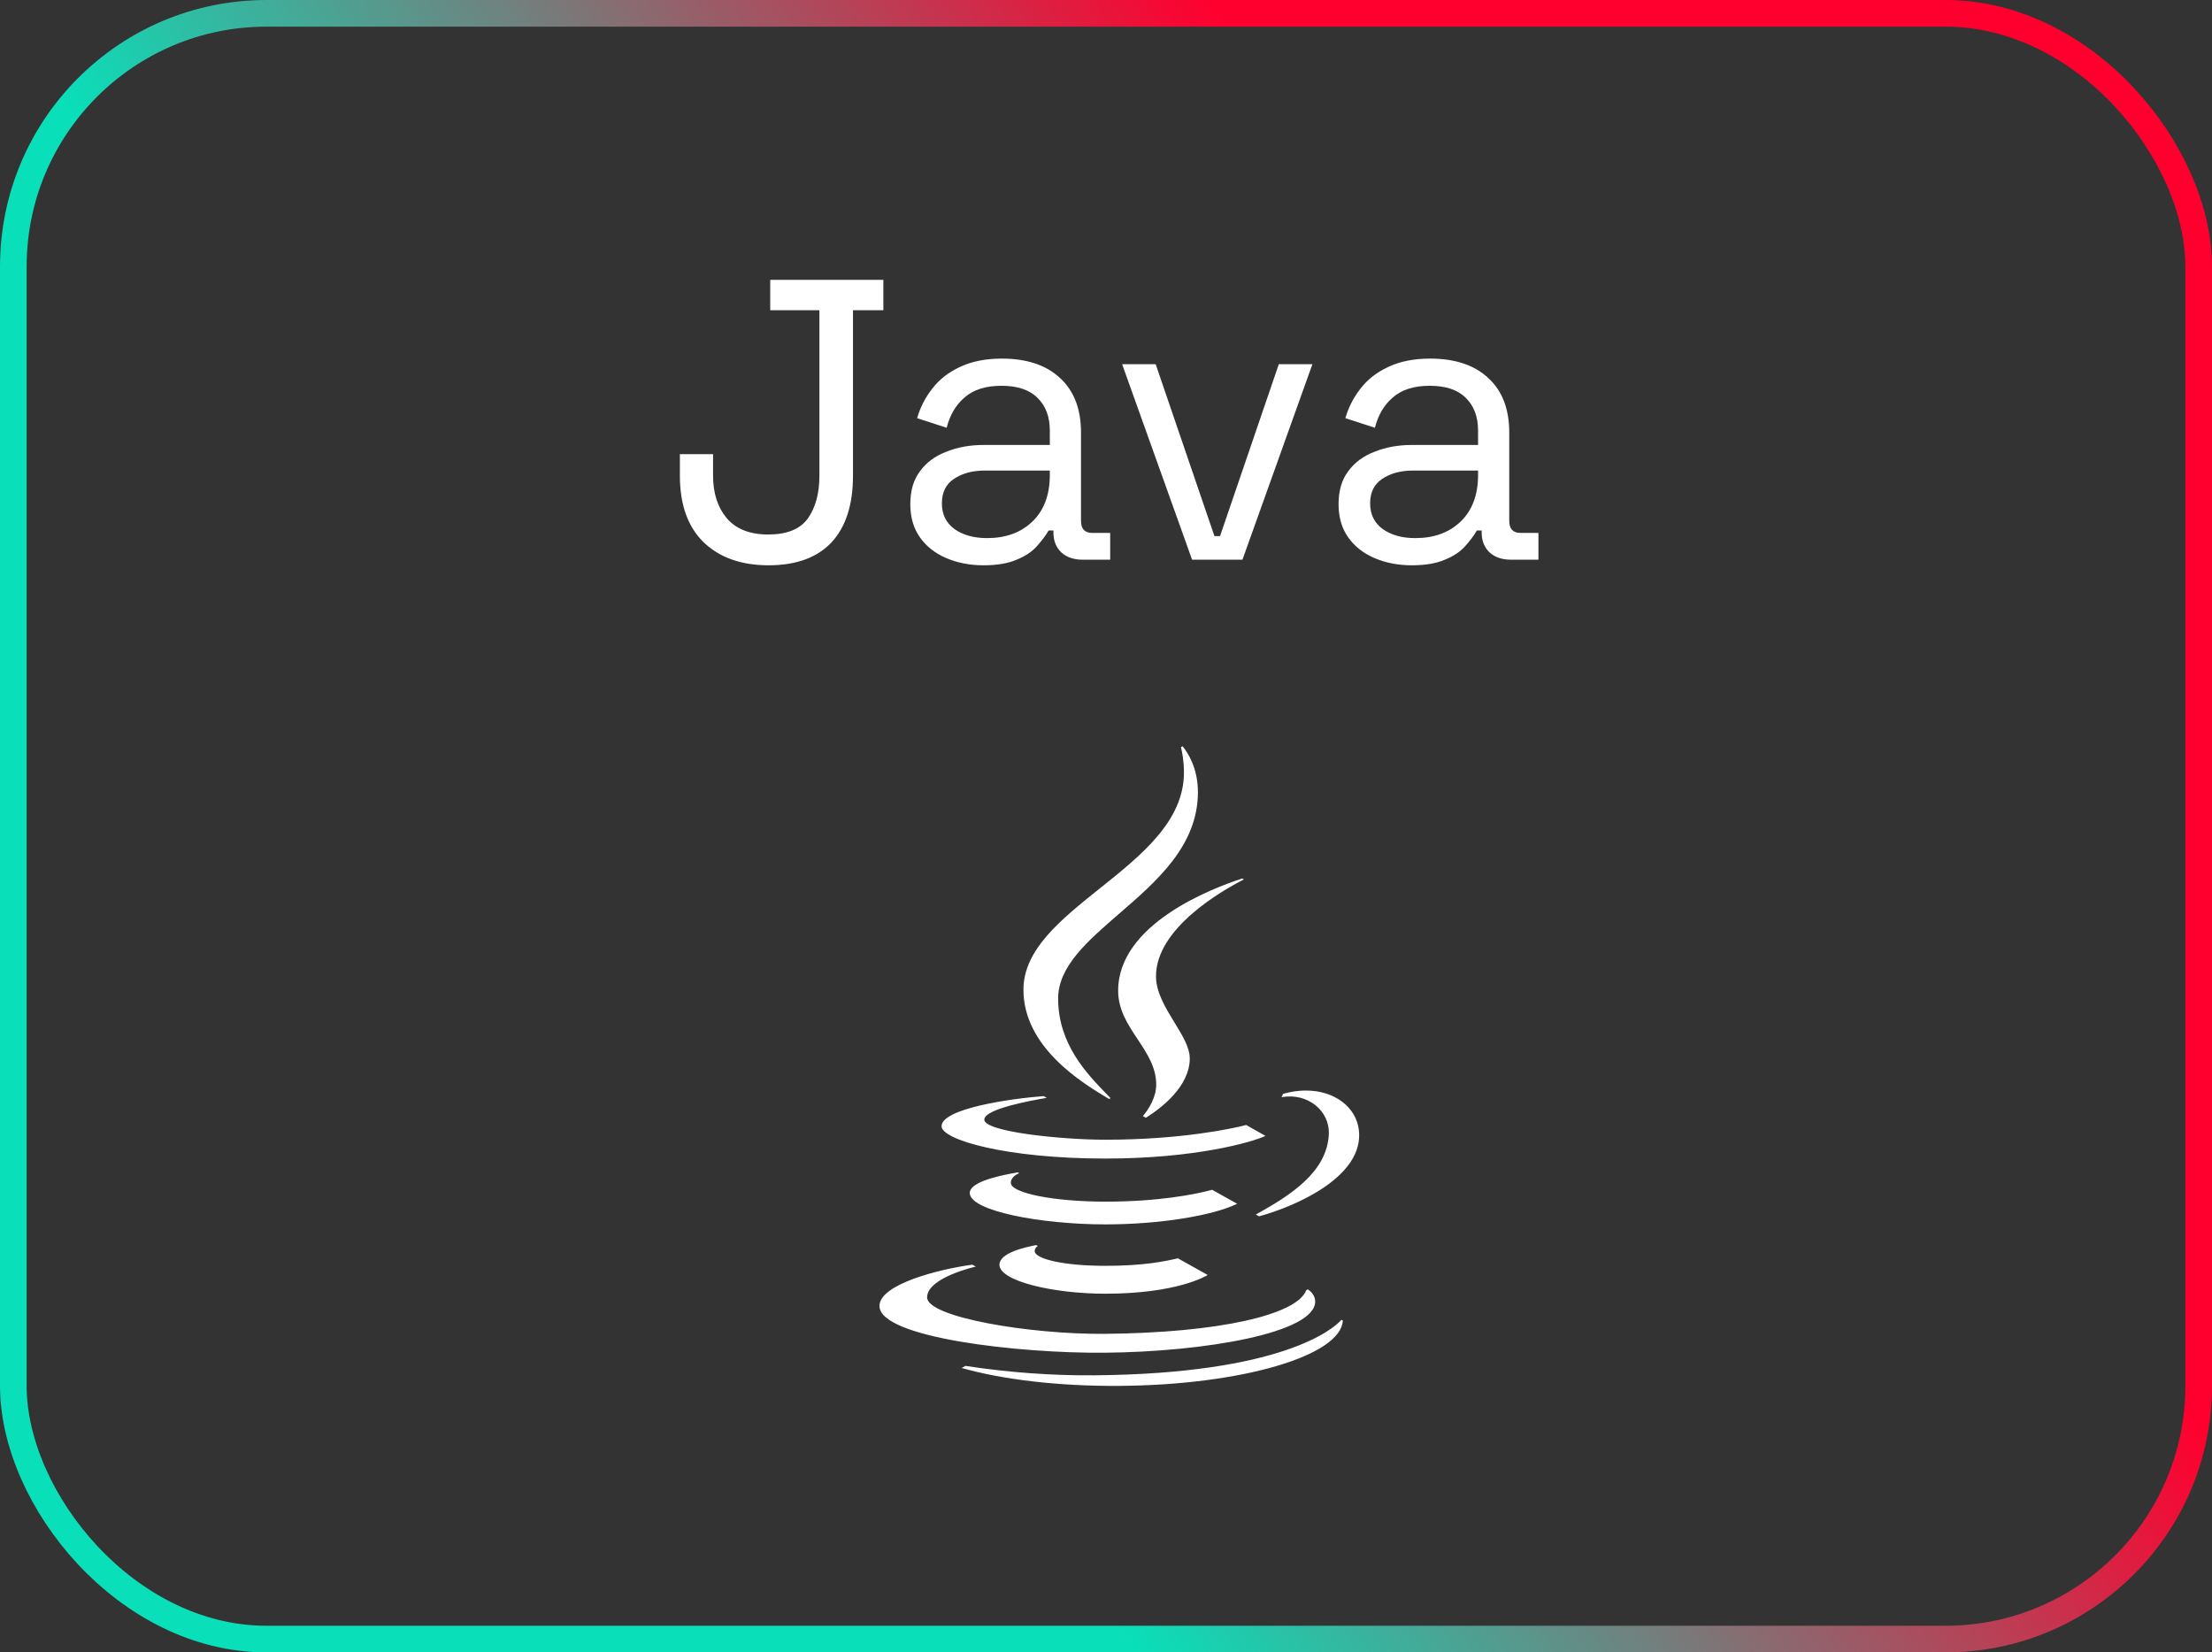<svg width="83" height="62" viewBox="0 0 83 62" fill="none" xmlns="http://www.w3.org/2000/svg">
<rect x="0" y="0" width="83" height="62" fill="#333333" stroke="none"/>
<rect x="0.5" y="0.5" width="82" height="61" rx="9.5" stroke="url(#paint0_linear_342_429)"/>
<path d="M28.841 21.21C27.811 21.21 26.996 20.92 26.396 20.34C25.806 19.76 25.511 18.93 25.511 17.85V17.04H26.756V17.85C26.756 18.5 26.926 19.03 27.266 19.44C27.616 19.85 28.136 20.055 28.826 20.055C29.526 20.055 30.021 19.855 30.311 19.455C30.601 19.045 30.746 18.51 30.746 17.85V11.64H28.901V10.5H33.146V11.64H32.006V17.85C32.006 18.94 31.736 19.775 31.196 20.355C30.656 20.925 29.871 21.21 28.841 21.21ZM36.902 21.21C36.392 21.21 35.927 21.12 35.507 20.94C35.087 20.76 34.757 20.5 34.517 20.16C34.277 19.82 34.157 19.405 34.157 18.915C34.157 18.415 34.277 18.005 34.517 17.685C34.757 17.355 35.087 17.11 35.507 16.95C35.927 16.78 36.397 16.695 36.917 16.695H39.392V16.155C39.392 15.635 39.237 15.225 38.927 14.925C38.627 14.625 38.177 14.475 37.577 14.475C36.987 14.475 36.527 14.62 36.197 14.91C35.867 15.19 35.642 15.57 35.522 16.05L34.412 15.69C34.532 15.28 34.722 14.91 34.982 14.58C35.242 14.24 35.587 13.97 36.017 13.77C36.457 13.56 36.982 13.455 37.592 13.455C38.532 13.455 39.262 13.7 39.782 14.19C40.302 14.67 40.562 15.35 40.562 16.23V19.545C40.562 19.845 40.702 19.995 40.982 19.995H41.657V21H40.622C40.292 21 40.027 20.91 39.827 20.73C39.627 20.54 39.527 20.29 39.527 19.98V19.905H39.347C39.237 20.095 39.087 20.295 38.897 20.505C38.717 20.705 38.467 20.87 38.147 21C37.827 21.14 37.412 21.21 36.902 21.21ZM37.037 20.19C37.737 20.19 38.302 19.985 38.732 19.575C39.172 19.155 39.392 18.57 39.392 17.82V17.655H36.962C36.492 17.655 36.102 17.76 35.792 17.97C35.492 18.17 35.342 18.475 35.342 18.885C35.342 19.295 35.497 19.615 35.807 19.845C36.127 20.075 36.537 20.19 37.037 20.19ZM44.73 21L42.105 13.665H43.364L45.569 20.115H45.779L47.984 13.665H49.245L46.62 21H44.73ZM52.971 21.21C52.461 21.21 51.996 21.12 51.576 20.94C51.156 20.76 50.826 20.5 50.586 20.16C50.346 19.82 50.226 19.405 50.226 18.915C50.226 18.415 50.346 18.005 50.586 17.685C50.826 17.355 51.156 17.11 51.576 16.95C51.996 16.78 52.466 16.695 52.986 16.695H55.461V16.155C55.461 15.635 55.306 15.225 54.996 14.925C54.696 14.625 54.246 14.475 53.646 14.475C53.056 14.475 52.596 14.62 52.266 14.91C51.936 15.19 51.711 15.57 51.591 16.05L50.481 15.69C50.601 15.28 50.791 14.91 51.051 14.58C51.311 14.24 51.656 13.97 52.086 13.77C52.526 13.56 53.051 13.455 53.661 13.455C54.601 13.455 55.331 13.7 55.851 14.19C56.371 14.67 56.631 15.35 56.631 16.23V19.545C56.631 19.845 56.771 19.995 57.051 19.995H57.726V21H56.691C56.361 21 56.096 20.91 55.896 20.73C55.696 20.54 55.596 20.29 55.596 19.98V19.905H55.416C55.306 20.095 55.156 20.295 54.966 20.505C54.786 20.705 54.536 20.87 54.216 21C53.896 21.14 53.481 21.21 52.971 21.21ZM53.106 20.19C53.806 20.19 54.371 19.985 54.801 19.575C55.241 19.155 55.461 18.57 55.461 17.82V17.655H53.031C52.561 17.655 52.171 17.76 51.861 17.97C51.561 18.17 51.411 18.475 51.411 18.885C51.411 19.295 51.566 19.615 51.876 19.845C52.196 20.075 52.606 20.19 53.106 20.19Z" fill="white"/>
<path d="M46.611 32.962L46.674 32.997C45.819 33.433 43.376 34.84 43.376 36.63C43.376 37.234 43.734 37.817 44.069 38.364C44.364 38.846 44.643 39.3 44.643 39.714C44.643 40.757 43.59 41.567 42.996 41.94L42.883 41.877C43.108 41.612 43.384 41.168 43.384 40.695C43.384 40.043 43.038 39.522 42.687 38.993C42.324 38.447 41.956 37.892 41.956 37.172C41.956 34.673 45.469 33.332 46.611 32.962ZM41.992 34.284C43.405 33.063 44.949 31.728 44.949 29.721C44.949 28.812 44.565 28.232 44.374 28L44.312 28.034C44.357 28.215 44.425 28.549 44.425 28.985C44.425 30.812 42.821 32.092 41.269 33.333C39.813 34.498 38.402 35.625 38.402 37.134C38.402 39.298 40.611 40.63 41.543 41.192L41.614 41.236L41.671 41.203C41.618 41.147 41.565 41.092 41.511 41.038C40.793 40.299 39.704 39.179 39.704 37.467C39.704 36.264 40.801 35.314 41.992 34.284ZM41.483 45.087C43.473 45.087 44.865 44.811 45.483 44.642L46.421 45.166C45.527 45.605 43.544 45.94 41.479 45.94C39.051 45.94 36.396 45.436 36.388 44.764C36.382 44.394 37.251 44.147 38.187 43.988L38.243 44.02C38.243 44.02 37.926 44.13 37.93 44.383C37.934 44.764 39.531 45.087 41.482 45.087M37.502 47.454C37.502 47.011 38.449 46.8 38.882 46.716L38.938 46.749C38.864 46.802 38.823 46.875 38.823 46.938C38.823 47.229 39.872 47.495 41.48 47.495C42.922 47.495 43.722 47.324 44.198 47.213L45.315 47.838C45.264 47.873 44.164 48.541 41.478 48.541C39.526 48.541 37.502 48.07 37.502 47.454ZM47.122 45.57C48.452 44.836 49.784 43.968 49.86 42.575C49.91 41.66 49.04 40.989 48.089 41.168L48.14 41.046V41.044C48.379 40.974 48.675 40.918 49.005 40.918C50.069 40.918 50.884 41.534 50.988 42.396C51.197 44.125 48.662 45.251 47.242 45.638L47.122 45.57ZM49.349 48.828C49.36 50.017 45.178 50.723 41.441 50.755C38.214 50.782 33.011 50.193 33 49.005C32.993 48.184 35.256 47.616 36.485 47.452L36.615 47.523C36.615 47.523 34.782 47.934 34.788 48.681C34.794 49.426 38.65 50.07 41.435 50.047C45.749 50.01 48.669 49.331 49.014 48.41L49.075 48.376C49.201 48.465 49.346 48.612 49.349 48.828ZM36.226 51.249C37.821 51.495 39.436 51.614 41.052 51.603C48.053 51.544 50.029 49.88 50.334 49.518L50.387 49.549C50.314 50.866 46.612 51.961 42.045 51.999C39.721 52.019 37.605 51.759 36.085 51.328L36.226 51.249ZM39.16 41.127C37.943 41.217 35.33 41.591 35.33 42.257C35.33 42.76 37.726 43.47 41.479 43.47C44.856 43.47 46.987 42.854 47.485 42.62L46.76 42.211C46.241 42.347 44.313 42.763 41.479 42.763C39.81 42.763 36.934 42.465 36.934 42.01C36.934 41.602 38.728 41.288 39.244 41.198L39.276 41.192L39.16 41.127Z" fill="white"/>
<defs>
<linearGradient id="paint0_linear_342_429" x1="83" y1="0" x2="6.84124e-06" y2="57.5" gradientUnits="userSpaceOnUse">
<stop offset="0.306" stop-color="#FF002E"/>
<stop offset="0.678" stop-color="#09DFB9"/>
</linearGradient>
</defs>
</svg>
